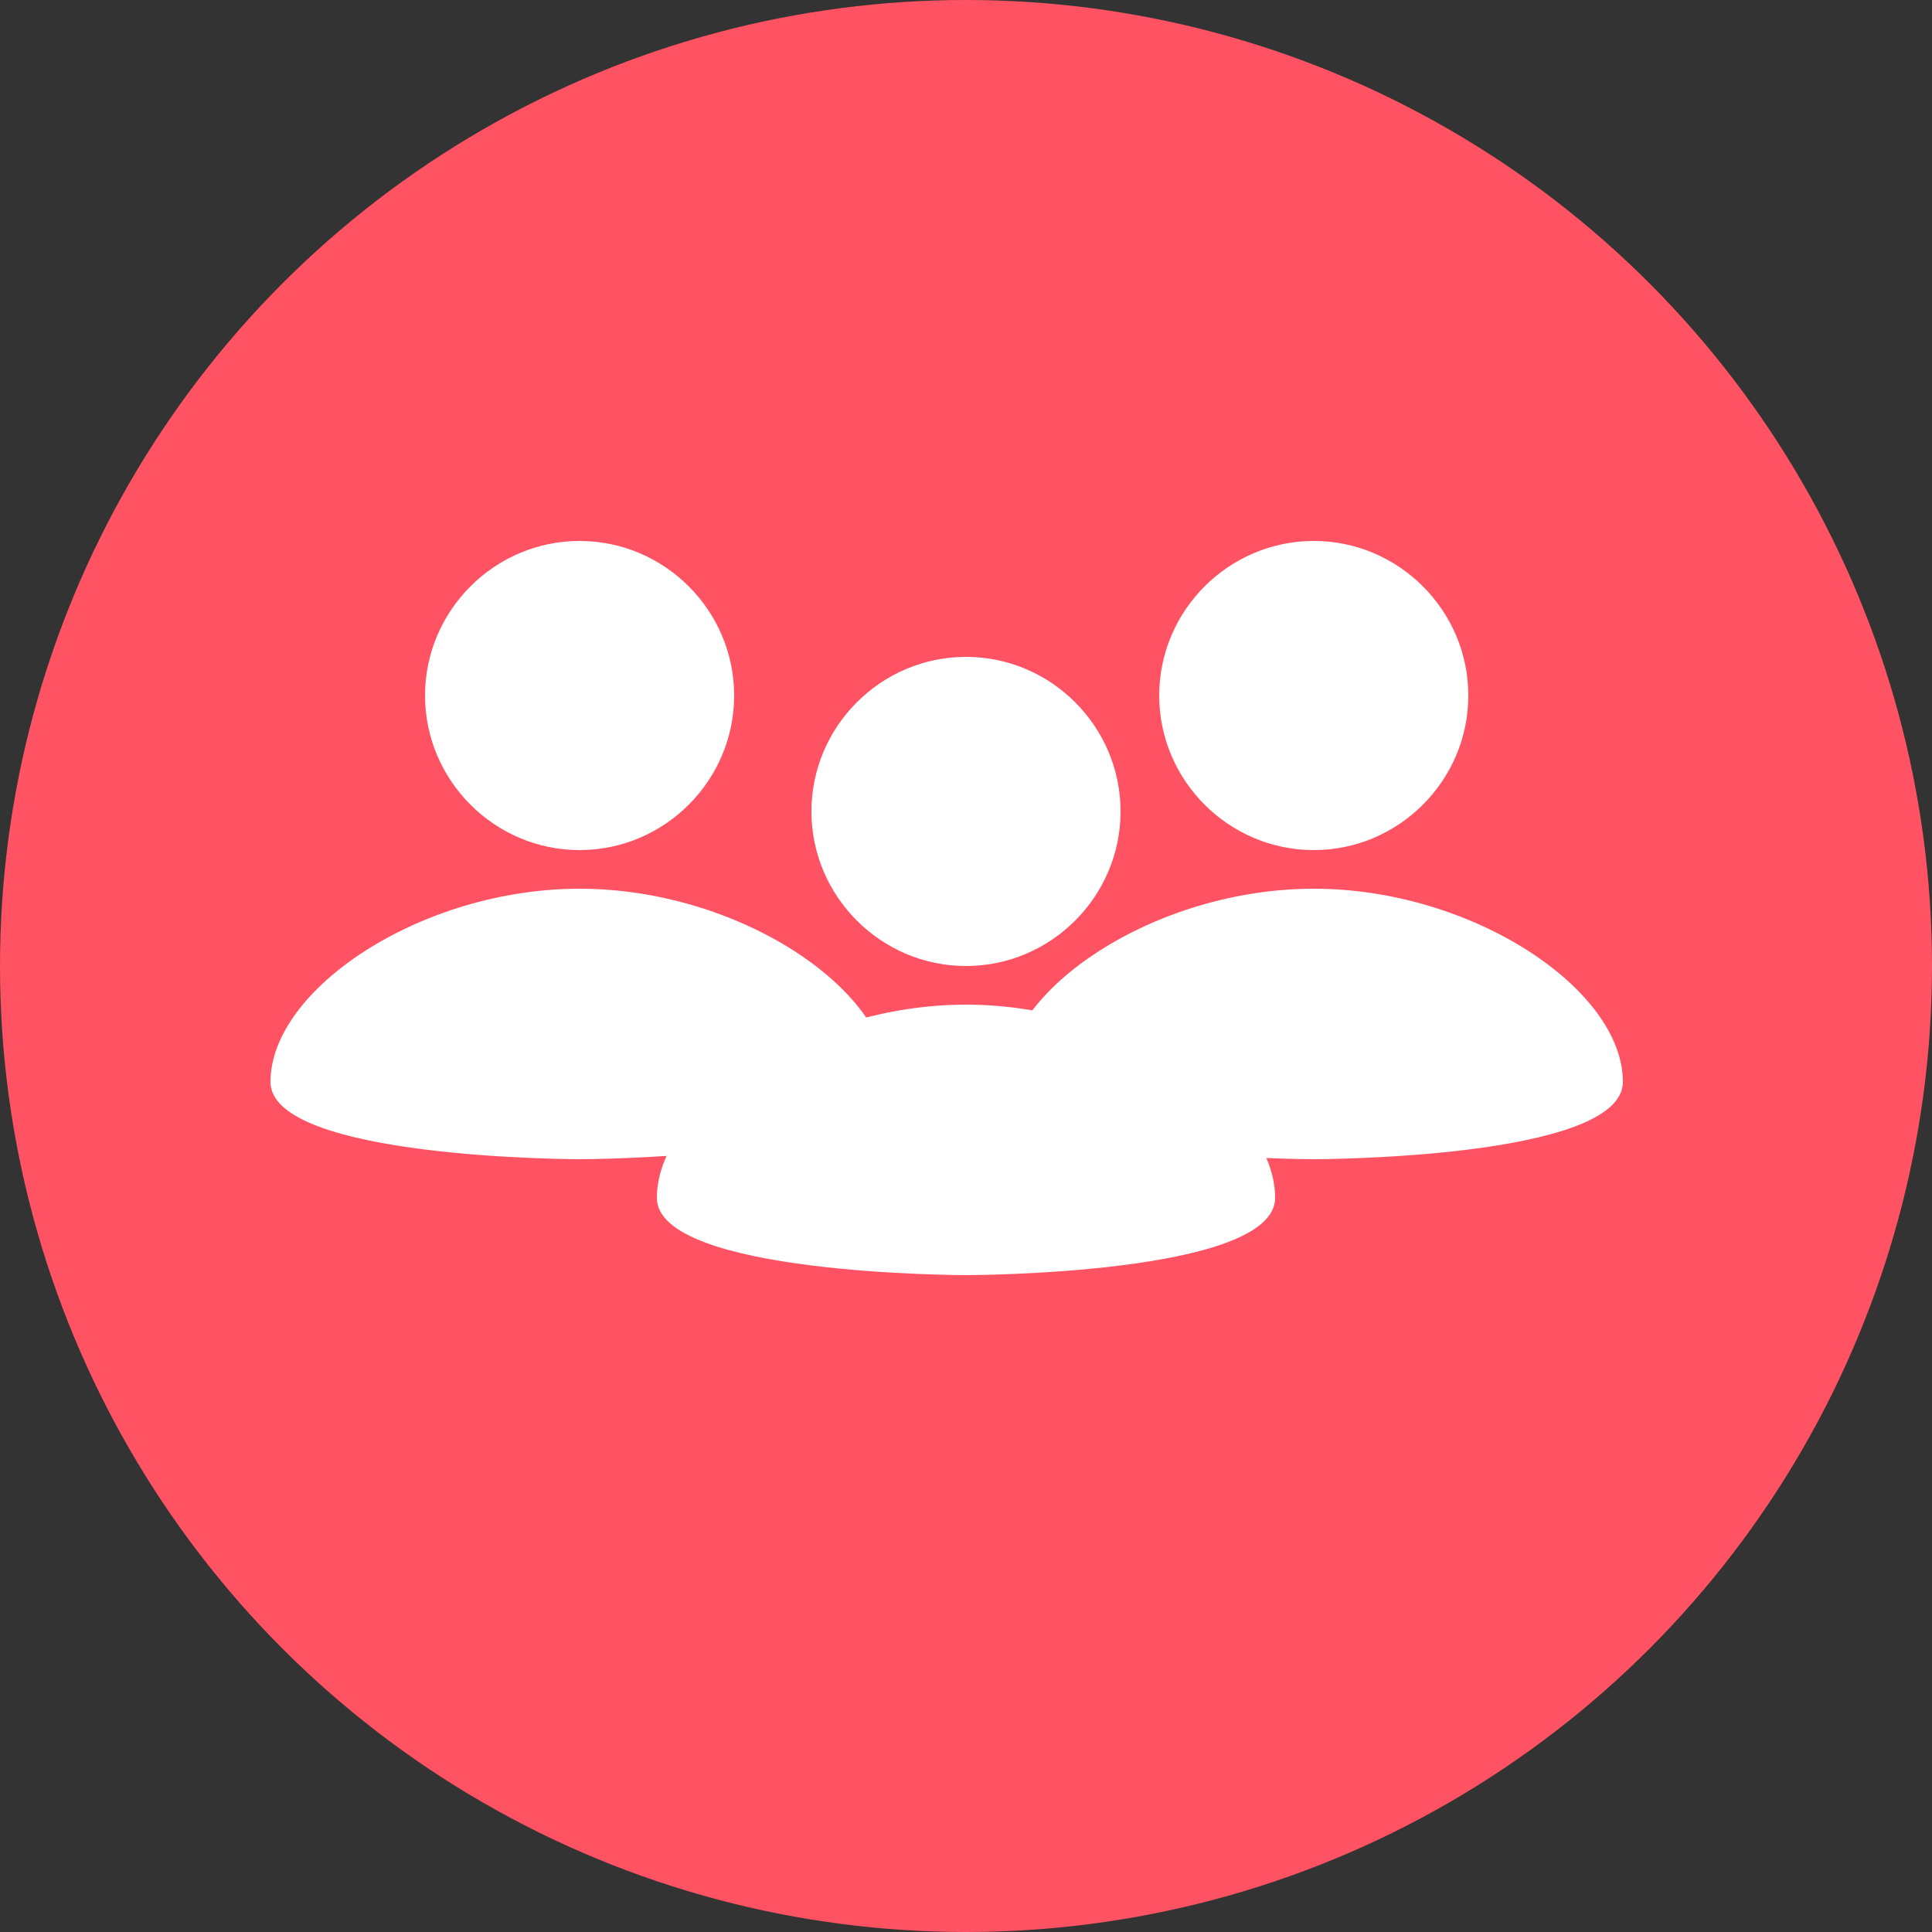 <?xml version="1.0" encoding="utf-8"?>
<!-- Generator: Adobe Illustrator 23.1.1, SVG Export Plug-In . SVG Version: 6.00 Build 0)  -->
<svg version="1.1" id="Layer_1" xmlns="http://www.w3.org/2000/svg" xmlns:xlink="http://www.w3.org/1999/xlink" x="0px" y="0px"
	 viewBox="0 0 50 50" style="enable-background:new 0 0 50 50;" xml:space="preserve">
<rect x="0" y="0" width="50" height="50" fill="#333333" stroke="none"/>
<style type="text/css">
	.st0{fill:#FF5364;}
	.st1{fill:#FFFFFF;}
</style>
<circle class="st0" cx="25" cy="25" r="25"/>
<path class="st1" d="M25,17c2.2,0,4,1.8,4,4s-1.8,4-4,4s-4-1.8-4-4S22.8,17,25,17z M25,33c0,0,8,0,8-2c0-2.4-3.9-5-8-5s-8,2.6-8,5
	C17,33,25,33,25,33z"/>
<path class="st1" d="M34,14c2.2,0,4,1.8,4,4s-1.8,4-4,4s-4-1.8-4-4S31.8,14,34,14z M34,30c0,0,8,0,8-2c0-2.4-3.9-5-8-5s-8,2.6-8,5
	C26,30,34,30,34,30z"/>
<path class="st1" d="M15,14c2.2,0,4,1.8,4,4s-1.8,4-4,4s-4-1.8-4-4S12.8,14,15,14z M15,30c0,0,8,0,8-2c0-2.4-3.9-5-8-5s-8,2.6-8,5
	C7,30,15,30,15,30z"/>
</svg>
